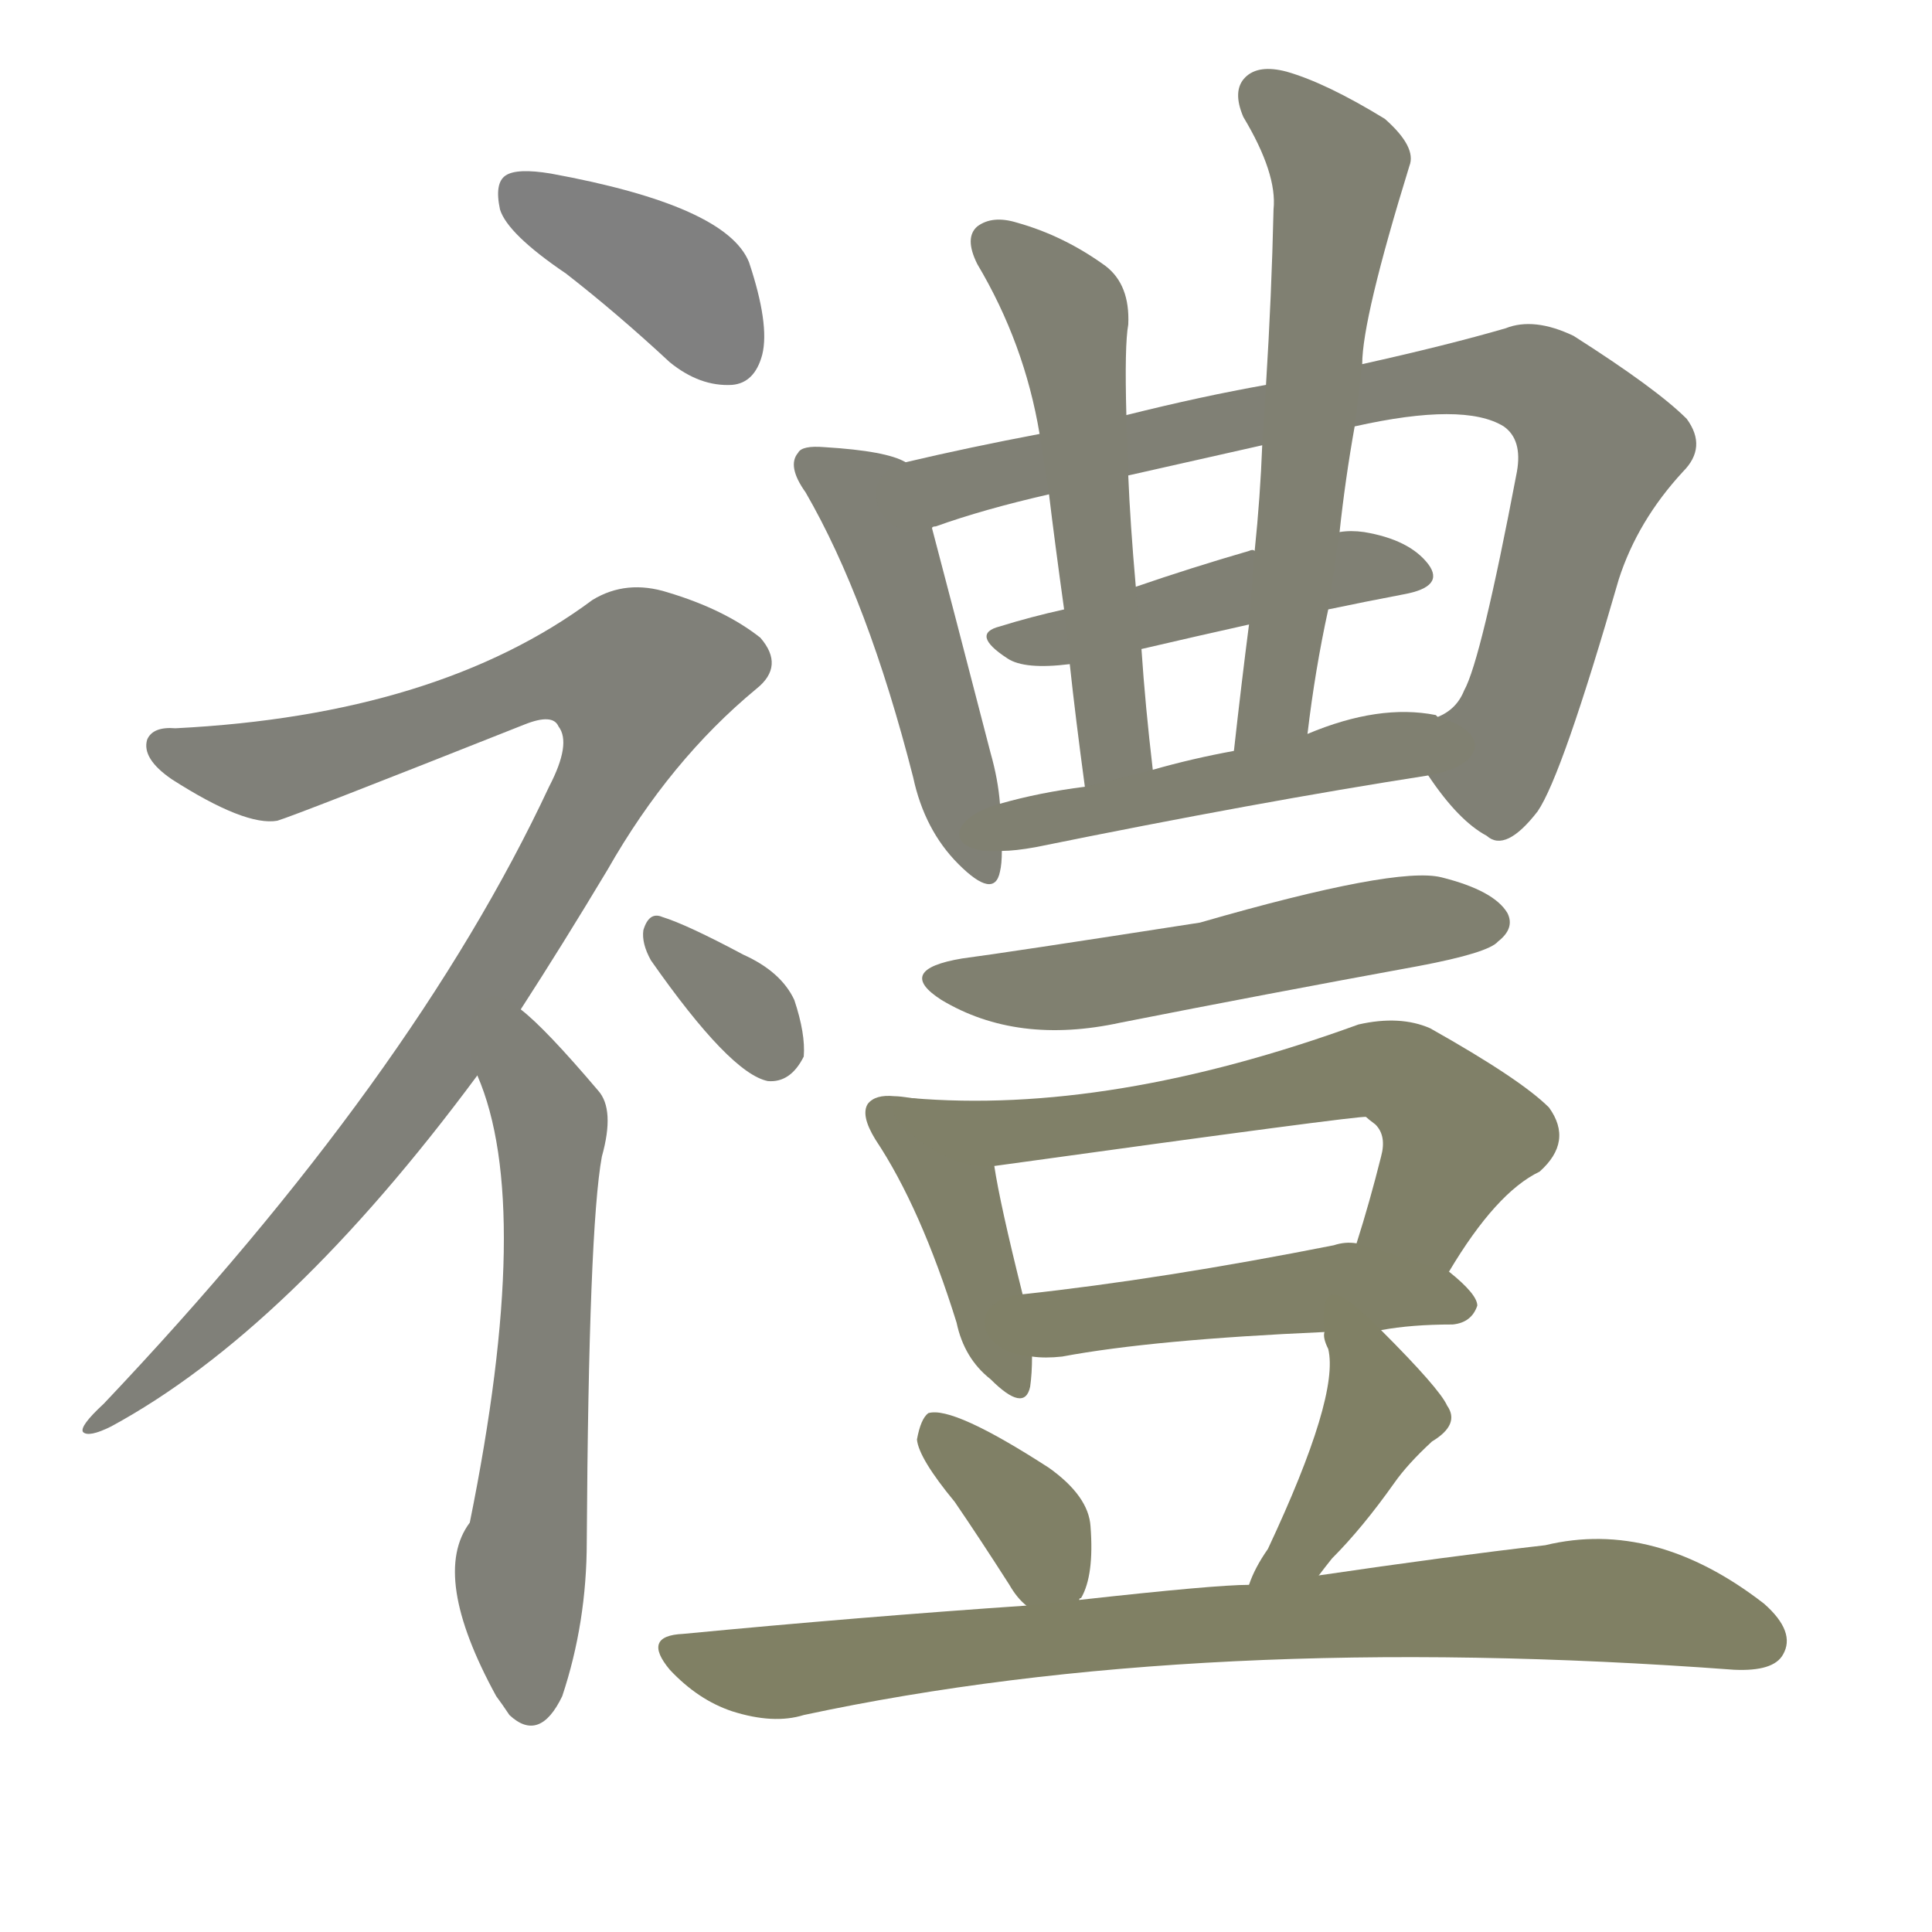 <svg version="1.1" viewBox="0 0 1024 1024" xmlns="http://www.w3.org/2000/svg">
  
  <g transform="scale(1, -1) translate(0, -900)">
    <style type="text/css">
        .stroke1 {fill: #808080;}
        .stroke2 {fill: #808079;}
        .stroke3 {fill: #808078;}
        .stroke4 {fill: #808077;}
        .stroke5 {fill: #808076;}
        .stroke6 {fill: #808075;}
        .stroke7 {fill: #808074;}
        .stroke8 {fill: #808073;}
        .stroke9 {fill: #808072;}
        .stroke10 {fill: #808071;}
        .stroke11 {fill: #808070;}
        .stroke12 {fill: #808069;}
        .stroke13 {fill: #808068;}
        .stroke14 {fill: #808067;}
        .stroke15 {fill: #808066;}
        .stroke16 {fill: #808065;}
        .stroke17 {fill: #808064;}
        .stroke18 {fill: #808063;}
        .stroke19 {fill: #808062;}
        .stroke20 {fill: #808061;}
        text {
            font-family: Helvetica;
            font-size: 50px;
            fill: #808060;
            paint-order: stroke;
            stroke: #000000;
            stroke-width: 4px;
            stroke-linecap: butt;
            stroke-linejoin: miter;
            font-weight: 800;
        }
    </style>

    <path d="M 300 755 Q 327 734 355 708 Q 371 695 388 696 Q 400 697 404 712 Q 408 728 397 761 Q 385 791 292 808 Q 274 811 268 807 Q 262 803 265 789 Q 269 776 300 755 Z" class="stroke1"/>
    <path d="M 276 365 Q 298 399 322 439 Q 355 497 401 535 Q 416 547 403 562 Q 384 577 354 586 Q 332 593 314 582 Q 232 521 93 514 Q 81 515 78 508 Q 75 498 91 487 Q 130 462 147 465 Q 157 468 278 516 Q 293 522 296 515 Q 303 506 291 483 Q 219 329 55 156 Q 42 144 44 141 Q 47 138 59 144 Q 153 195 253 330 L 276 365 Z" class="stroke2"/>
    <path d="M 253 330 Q 283 261 249 93 Q 228 65 263 1 Q 266 -3 270 -9 Q 286 -24 298 1 Q 311 40 311 83 Q 312 249 319 287 Q 326 312 317 322 Q 289 355 276 365 C 254 385 242 358 253 330 Z" class="stroke3"/>
    <path d="M 345 391 Q 387 331 407 327 Q 419 326 426 340 Q 427 352 421 370 Q 414 385 394 394 Q 364 410 351 414 Q 344 417 341 407 Q 340 400 345 391 Z" class="stroke4"/>
    <path d="M 480 655 Q 470 661 437 663 Q 425 664 423 660 Q 417 653 427 639 Q 460 582 484 488 Q 490 460 508 442 Q 527 423 530 438 Q 531 442 531 449 L 530 474 Q 529 487 525 501 Q 503 586 494 620 C 486 649 485 653 480 655 Z" class="stroke5"/>
    <path d="M 757 489 Q 773 465 788 457 Q 798 448 815 470 Q 828 489 858 593 Q 868 624 892 650 Q 905 663 894 678 Q 878 694 834 722 Q 813 732 798 726 Q 767 717 722 707 L 671 696 Q 637 690 597 680 L 551 670 Q 514 663 480 655 C 451 648 466 610 494 620 Q 494 621 496 621 Q 521 630 556 638 L 598 648 Q 629 655 669 664 L 718 674 Q 776 687 797 674 Q 807 667 804 650 Q 785 550 776 534 Q 772 524 762 520 C 745 504 745 504 757 489 Z" class="stroke6"/>
    <path d="M 704 577 Q 723 581 744 585 Q 766 589 757 601 Q 747 614 723 618 Q 716 619 710 618 L 665 608 Q 664 609 662 608 Q 631 599 602 589 L 564 577 Q 546 573 530 568 Q 514 564 534 551 Q 543 545 567 548 L 605 556 Q 635 563 662 569 L 704 577 Z" class="stroke7"/>
    <path d="M 597 680 Q 596 717 598 728 Q 599 749 586 759 Q 564 775 539 782 Q 526 786 518 780 Q 511 774 518 760 Q 543 718 551 670 L 556 638 Q 559 613 564 577 L 567 548 Q 570 520 575 483 C 579 453 614 462 611 492 Q 607 526 605 556 L 602 589 Q 599 623 598 648 L 597 680 Z" class="stroke8"/>
    <path d="M 722 707 Q 722 731 747 812 Q 751 822 734 837 Q 703 856 682 862 Q 667 866 660 859 Q 653 852 659 838 Q 677 808 675 789 Q 674 744 671 696 L 669 664 Q 668 637 665 608 L 662 569 Q 658 538 654 502 C 651 472 689 481 693 511 Q 697 545 704 577 L 710 618 Q 713 646 718 674 L 722 707 Z" class="stroke9"/>
    <path d="M 531 449 Q 538 449 549 451 Q 667 475 757 489 C 787 494 791 512 762 520 L 761 521 Q 731 527 693 511 L 654 502 Q 632 498 611 492 L 575 483 Q 551 480 530 474 C 501 466 501 447 531 449 Z" class="stroke10"/>
    <path d="M 510 392 Q 474 386 499 370 Q 539 346 594 358 Q 670 373 752 388 Q 789 395 794 401 Q 803 408 799 416 Q 792 428 764 435 Q 740 441 636 411 Q 533 395 510 392 Z" class="stroke11"/>
    <path d="M 483 318 Q 477 319 474 319 Q 464 320 460 315 Q 456 309 464 296 Q 488 260 507 199 Q 511 180 525 169 Q 543 151 546 165 Q 547 172 547 181 L 542 214 Q 530 262 527 282 C 522 312 513 314 483 318 Z" class="stroke12"/>
    <path d="M 768 226 Q 793 268 816 279 Q 834 295 821 313 Q 806 328 758 355 Q 742 362 720 357 Q 588 309 483 318 C 453 320 497 278 527 282 Q 722 309 724 308 Q 725 307 729 304 Q 735 298 732 287 Q 726 263 719 241 C 710 212 752 201 768 226 Z" class="stroke13"/>
    <path d="M 732 195 Q 748 198 770 198 Q 780 199 783 208 Q 783 214 768 226 L 719 241 Q 713 242 707 240 Q 616 222 542 214 C 512 211 517 183 547 181 Q 554 180 563 181 Q 611 190 702 194 L 732 195 Z" class="stroke14"/>
    <path d="M 572 52 Q 572 53 573 53 Q 580 65 578 91 Q 577 107 556 122 Q 505 155 492 151 Q 488 148 486 137 Q 487 127 506 104 Q 519 85 535 60 Q 539 53 544 49 C 560 34 560 34 572 52 Z" class="stroke15"/>
    <path d="M 699 65 Q 702 69 706 74 Q 722 90 739 114 Q 746 124 759 136 Q 774 145 767 155 Q 763 164 732 195 C 711 216 699 224 702 194 Q 701 191 704 185 Q 710 160 672 79 Q 665 69 662 60 C 651 32 681 41 699 65 Z" class="stroke16"/>
    <path d="M 662 60 Q 644 60 572 52 L 544 49 Q 456 43 362 34 Q 340 33 355 15 Q 370 -1 388 -7 Q 410 -14 426 -9 Q 636 36 919 15 Q 940 14 945 23 Q 952 35 935 50 Q 877 95 819 81 Q 767 75 699 65 L 662 60 Z" class="stroke17"/>
    
    
    
    
    
    
    
    
    
    
    
    
    
    
    
    
    </g>
</svg>